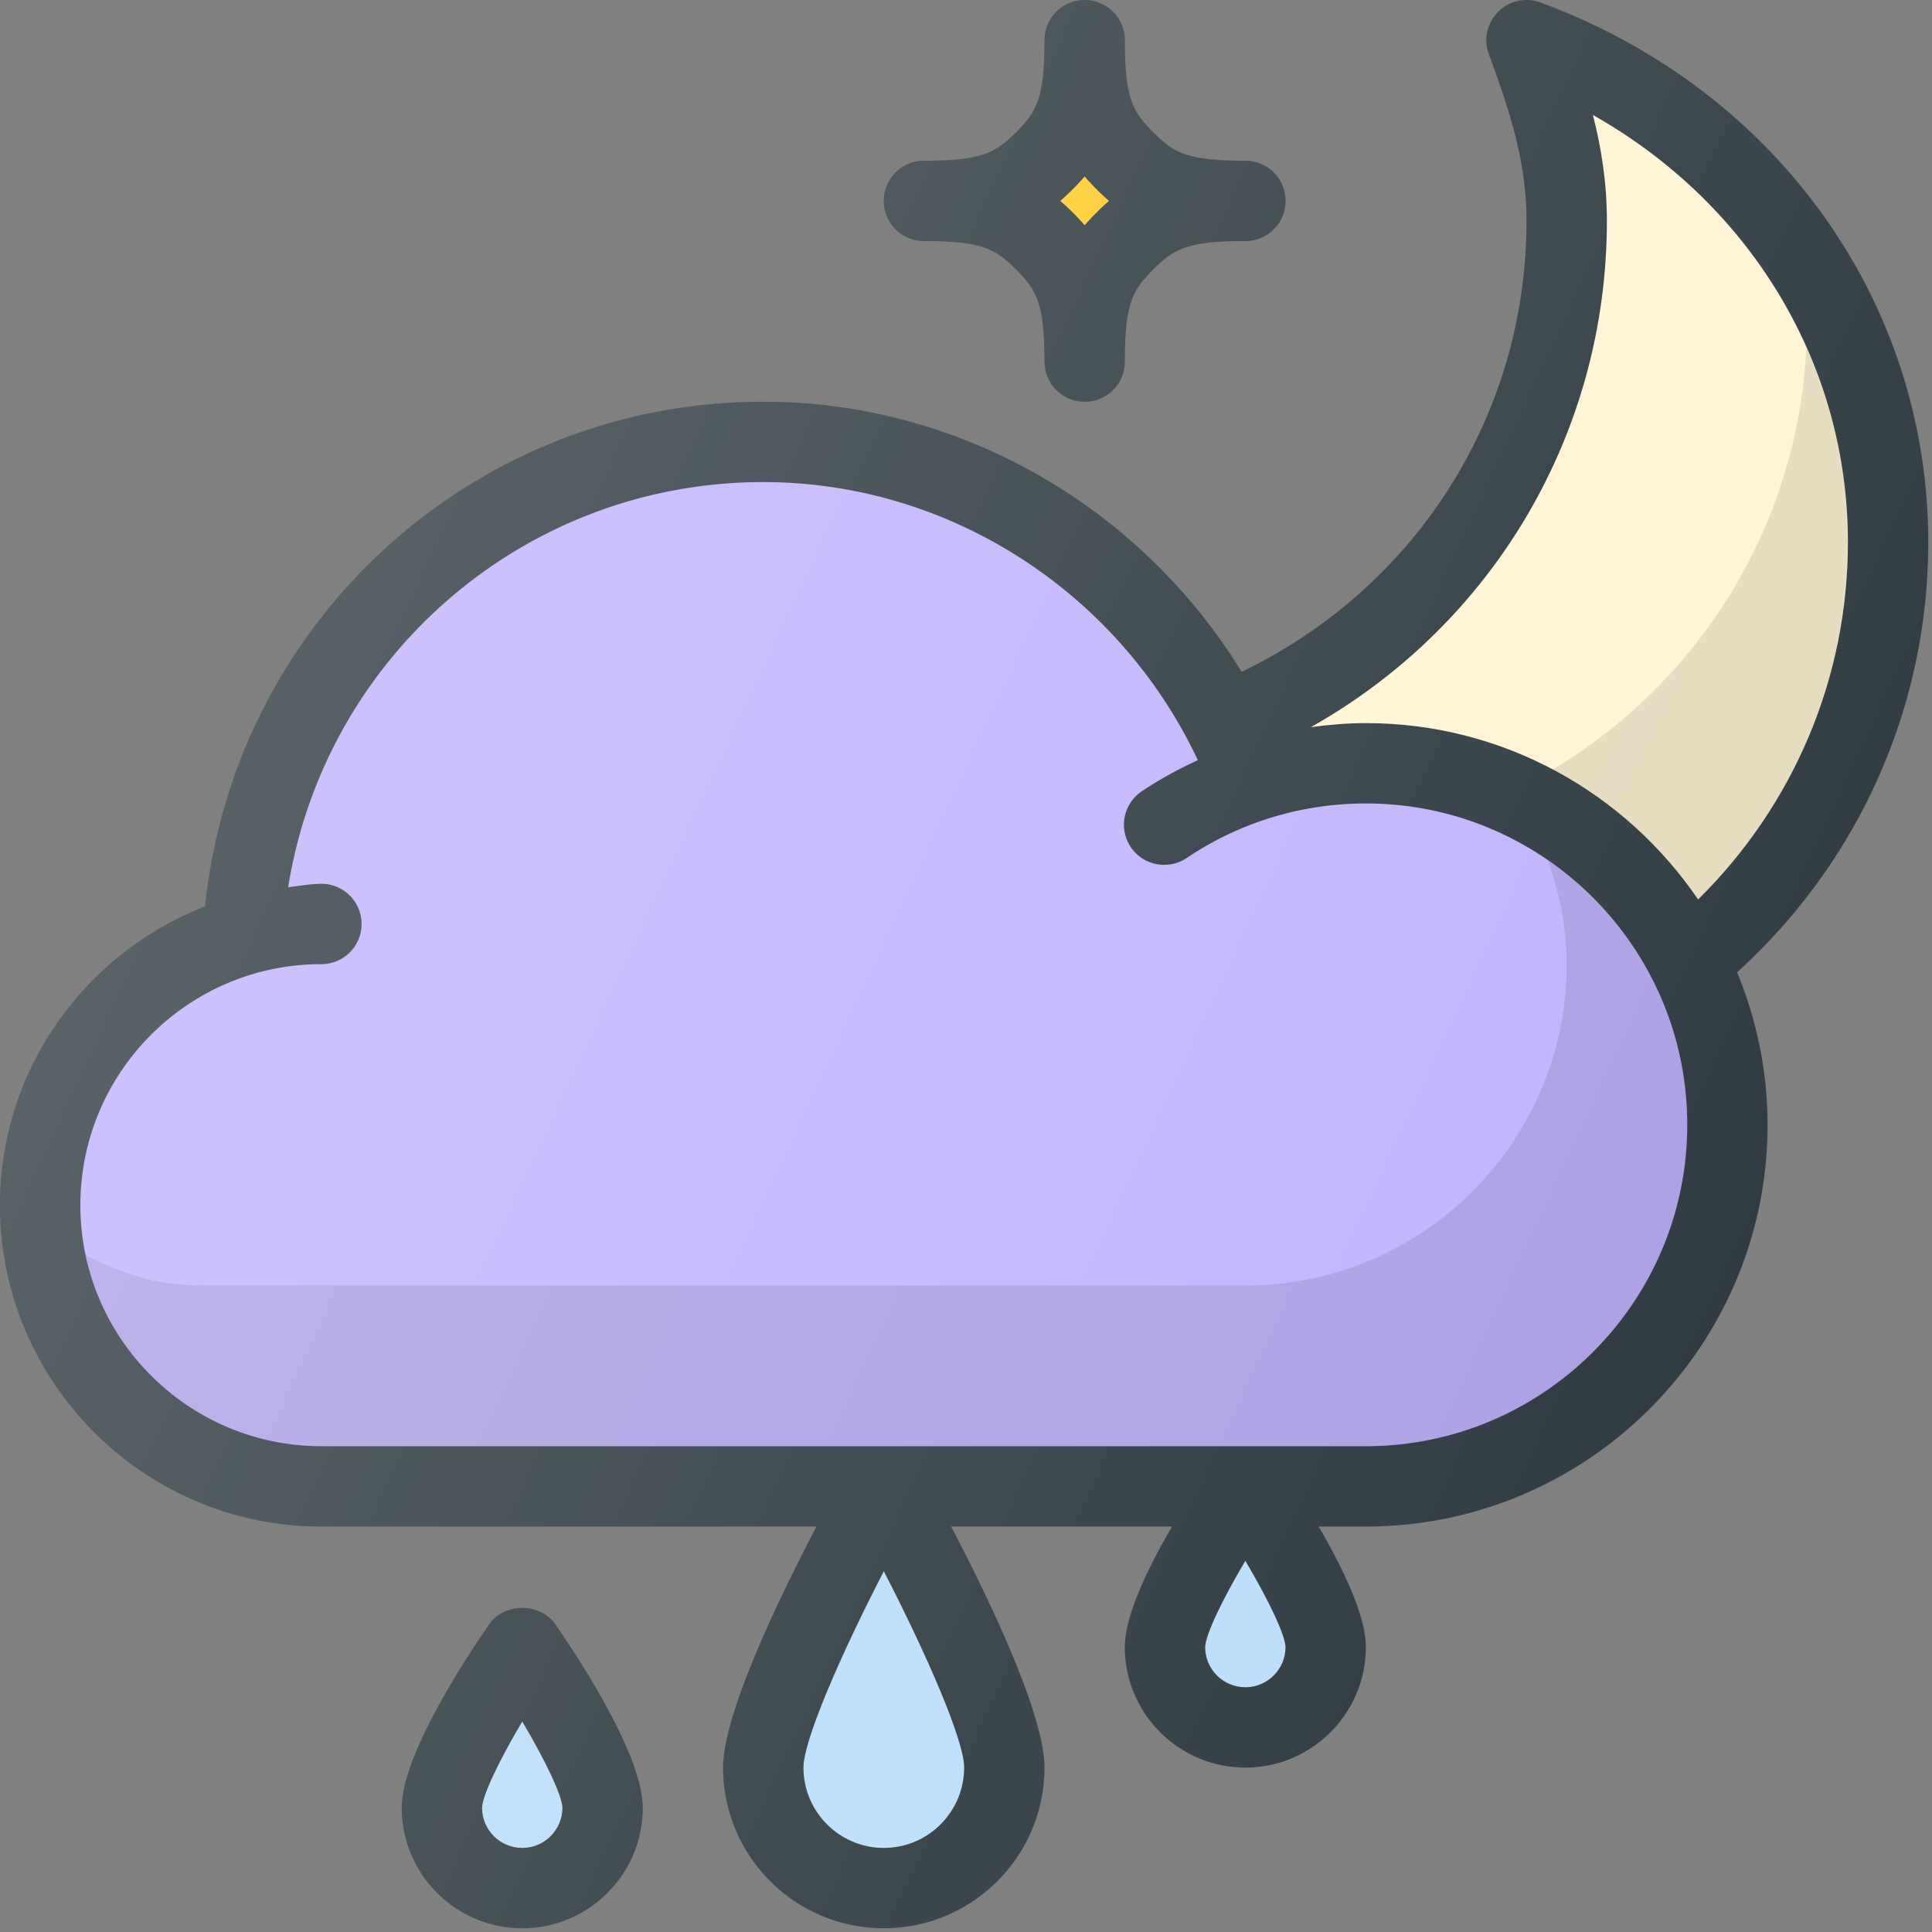 <svg width="513" height="513" viewBox="0 0 513 513" fill="none" xmlns="http://www.w3.org/2000/svg"><rect x="0" y="0" width="513" height="513" fill="#808080" stroke="none"/><g clip-path="url(#clip0)"><path d="M129.891 431.28c-6.979 10.115-23.219 35.094-23.219 48.729 0 17.646 14.354 32 32 32s32-14.354 32-32c0-13.635-16.24-38.615-23.219-48.729-4-5.771-13.562-5.771-17.562 0z" fill="#303C42"/><path d="M138.671 490.675c-5.885 0-10.667-4.781-10.667-10.656.083-3.26 4.521-12.552 10.667-22.906 6.135 10.333 10.573 19.625 10.667 22.896 0 5.885-4.792 10.666-10.667 10.666z" fill="#BBDEFB"/><path d="M512.004 144.009c0-64.042-40.427-120.302-102.979-143.344a10.607 10.607 0 00-11.229 2.47 10.673 10.673 0 00-2.469 11.228c5.479 14.875 10.01 28.48 10.01 44.312 0 51.691-29.538 97.544-75.65 119.714-26.79-43.665-74.723-71.714-127.017-71.714-76.845 0-140.443 58.293-148.191 133.992C22.678 253.084.004 283.865.004 320.008c0 47.052 38.28 85.333 85.333 85.333h131.458c-10.161 19.436-24.792 49.842-24.792 64 0 23.531 19.135 42.667 42.667 42.667s42.667-19.135 42.667-42.667c0-14.158-14.63-44.564-24.792-64h58.671c-6.37 10.888-12.546 23.594-12.546 32 0 17.646 14.354 32 32 32s32-14.354 32-32c0-8.406-6.176-21.112-12.546-32h12.546c58.813 0 106.667-47.854 106.667-106.667 0-14.34-2.934-27.987-8.089-40.49 32.249-29.326 50.756-70.361 50.756-114.175z" fill="#303C42"/><path d="M234.673 490.675c-11.76 0-21.333-9.573-21.333-21.333 0-7.25 9.906-29.979 21.333-52.135 11.427 22.156 21.333 44.885 21.333 52.135 0 11.76-9.573 21.333-21.333 21.333zm95.998-42.666c-5.885 0-10.667-4.781-10.667-10.656.083-3.26 4.521-12.552 10.667-22.906 6.135 10.333 10.573 19.625 10.667 22.896 0 5.884-4.792 10.666-10.667 10.666z" fill="#BBDEFB"/><path d="M245.339 64.009c15.458 0 18.979 2.073 24.458 7.542 5.469 5.479 7.542 9 7.542 24.458a10.66 10.66 0 0010.667 10.667 10.66 10.66 0 0010.667-10.667c0-15.458 2.073-18.98 7.542-24.458 5.479-5.47 9-7.542 24.458-7.542a10.66 10.66 0 0010.667-10.667 10.66 10.66 0 00-10.667-10.667c-15.458 0-18.979-2.073-24.458-7.542-5.469-5.48-7.542-9-7.542-24.458A10.66 10.66 0 00288.006.008a10.66 10.66 0 00-10.667 10.667c0 15.458-2.073 18.979-7.542 24.458-5.479 5.469-9 7.542-24.458 7.542a10.66 10.66 0 00-10.667 10.667 10.66 10.66 0 0010.667 10.667z" fill="#303C42"/><path d="M284.879 50.217a60.618 60.618 0 003.125-3.344c.958 1.115 2 2.219 3.125 3.344a60.618 60.618 0 003.344 3.125c-1.115.958-2.219 2-3.344 3.125a60.618 60.618 0 00-3.125 3.344c-.958-1.115-2-2.219-3.125-3.344a60.618 60.618 0 00-3.344-3.125c1.115-.958 2.219-2 3.344-3.125z" fill="#FFCA28"/><path d="M426.673 58.675c0-10.094-1.458-19.323-3.708-28.146 41.771 23.594 67.708 66.094 67.708 113.479 0 35.964-14.41 69.819-39.785 94.818-19.212-28.224-51.576-46.818-88.215-46.818-4.926 0-9.799.415-14.618 1.077 48.286-27.188 78.618-77.872 78.618-134.41z" fill="#FFF4D4"/><path d="M448.006 298.675c0 47.052-38.271 85.333-85.333 85.333H85.34c-35.292 0-64-28.708-64-64s28.708-64 64-64a10.66 10.66 0 0010.667-10.667 10.66 10.66 0 00-10.667-10.667c-3.02 0-5.88.585-8.82.892 9.806-61.301 62.774-107.559 126.153-107.559 49.551 0 94.474 29.395 115.391 73.837-5.147 2.374-10.152 5.087-14.911 8.288-4.875 3.292-6.188 9.917-2.896 14.813 3.313 4.885 9.938 6.146 14.813 2.896 14.083-9.49 30.563-14.5 47.604-14.5 47.062.001 85.332 38.282 85.332 85.334z" fill="#C1B3FD"/><path opacity=".1" d="M411.058 228.519c2.978 8.673 4.944 17.819 4.944 27.49 0 47.052-38.271 85.333-85.333 85.333H53.336c-11.142 0-21.469-3.116-30.602-8.142 6.102 28.978 31.835 50.809 62.602 50.809H362.67c47.063 0 85.333-38.281 85.333-85.333 0-29.079-14.668-54.743-36.944-70.157zM479.65 92.315c-2.378 47.688-28.754 88.945-67.392 112.026 15.512 8.198 28.803 20.056 38.626 34.486 25.375-24.999 39.785-58.854 39.785-94.818.001-18.233-3.913-35.707-11.019-51.694z" fill="#000"/><path d="M129.89 431.28c-6.979 10.115-23.219 35.094-23.219 48.729 0 17.646 14.354 32 32 32s32-14.354 32-32c0-13.635-16.24-38.615-23.219-48.729-4-5.771-13.562-5.771-17.562 0zm382.114-287.271c0-64.042-40.427-120.302-102.979-143.344a10.607 10.607 0 00-11.229 2.47 10.673 10.673 0 00-2.469 11.228c5.479 14.875 10.01 28.48 10.01 44.312 0 51.691-29.538 97.544-75.65 119.714-26.79-43.665-74.723-71.714-127.017-71.714-76.845 0-140.443 58.293-148.191 133.992C22.678 253.084.004 283.865.004 320.008c0 47.052 38.28 85.333 85.333 85.333h131.458c-10.161 19.436-24.792 49.842-24.792 64 0 23.531 19.135 42.667 42.667 42.667s42.667-19.135 42.667-42.667c0-14.158-14.63-44.564-24.792-64h58.671c-6.37 10.888-12.546 23.594-12.546 32 0 17.646 14.354 32 32 32s32-14.354 32-32c0-8.406-6.176-21.112-12.546-32h12.546c58.813 0 106.667-47.854 106.667-106.667 0-14.34-2.934-27.987-8.089-40.49 32.249-29.326 50.756-70.361 50.756-114.175zm-266.666-80c15.458 0 18.979 2.073 24.458 7.542 5.469 5.48 7.542 9 7.542 24.458a10.66 10.66 0 0010.667 10.667 10.66 10.66 0 0010.667-10.667c0-15.458 2.073-18.979 7.542-24.458 5.479-5.469 9-7.542 24.458-7.542a10.66 10.66 0 0010.667-10.667 10.66 10.66 0 00-10.667-10.667c-15.458 0-18.979-2.073-24.458-7.542-5.469-5.479-7.542-9-7.542-24.458A10.66 10.66 0 00288.005.008a10.66 10.66 0 00-10.667 10.667c0 15.458-2.073 18.98-7.542 24.458-5.479 5.47-9 7.542-24.458 7.542a10.66 10.66 0 00-10.667 10.667 10.66 10.66 0 0010.667 10.667z" fill="url(#paint0_linear)"/></g><defs><linearGradient id="paint0_linear" x1="65.601" y1="160.571" x2="459.179" y2="344.114" gradientUnits="userSpaceOnUse"><stop stop-color="#fff" stop-opacity=".2"/><stop offset="1" stop-color="#fff" stop-opacity="0"/></linearGradient><clipPath id="clip0"><path fill="#fff" d="M0 0h512.009v512.009H0z"/></clipPath></defs></svg>